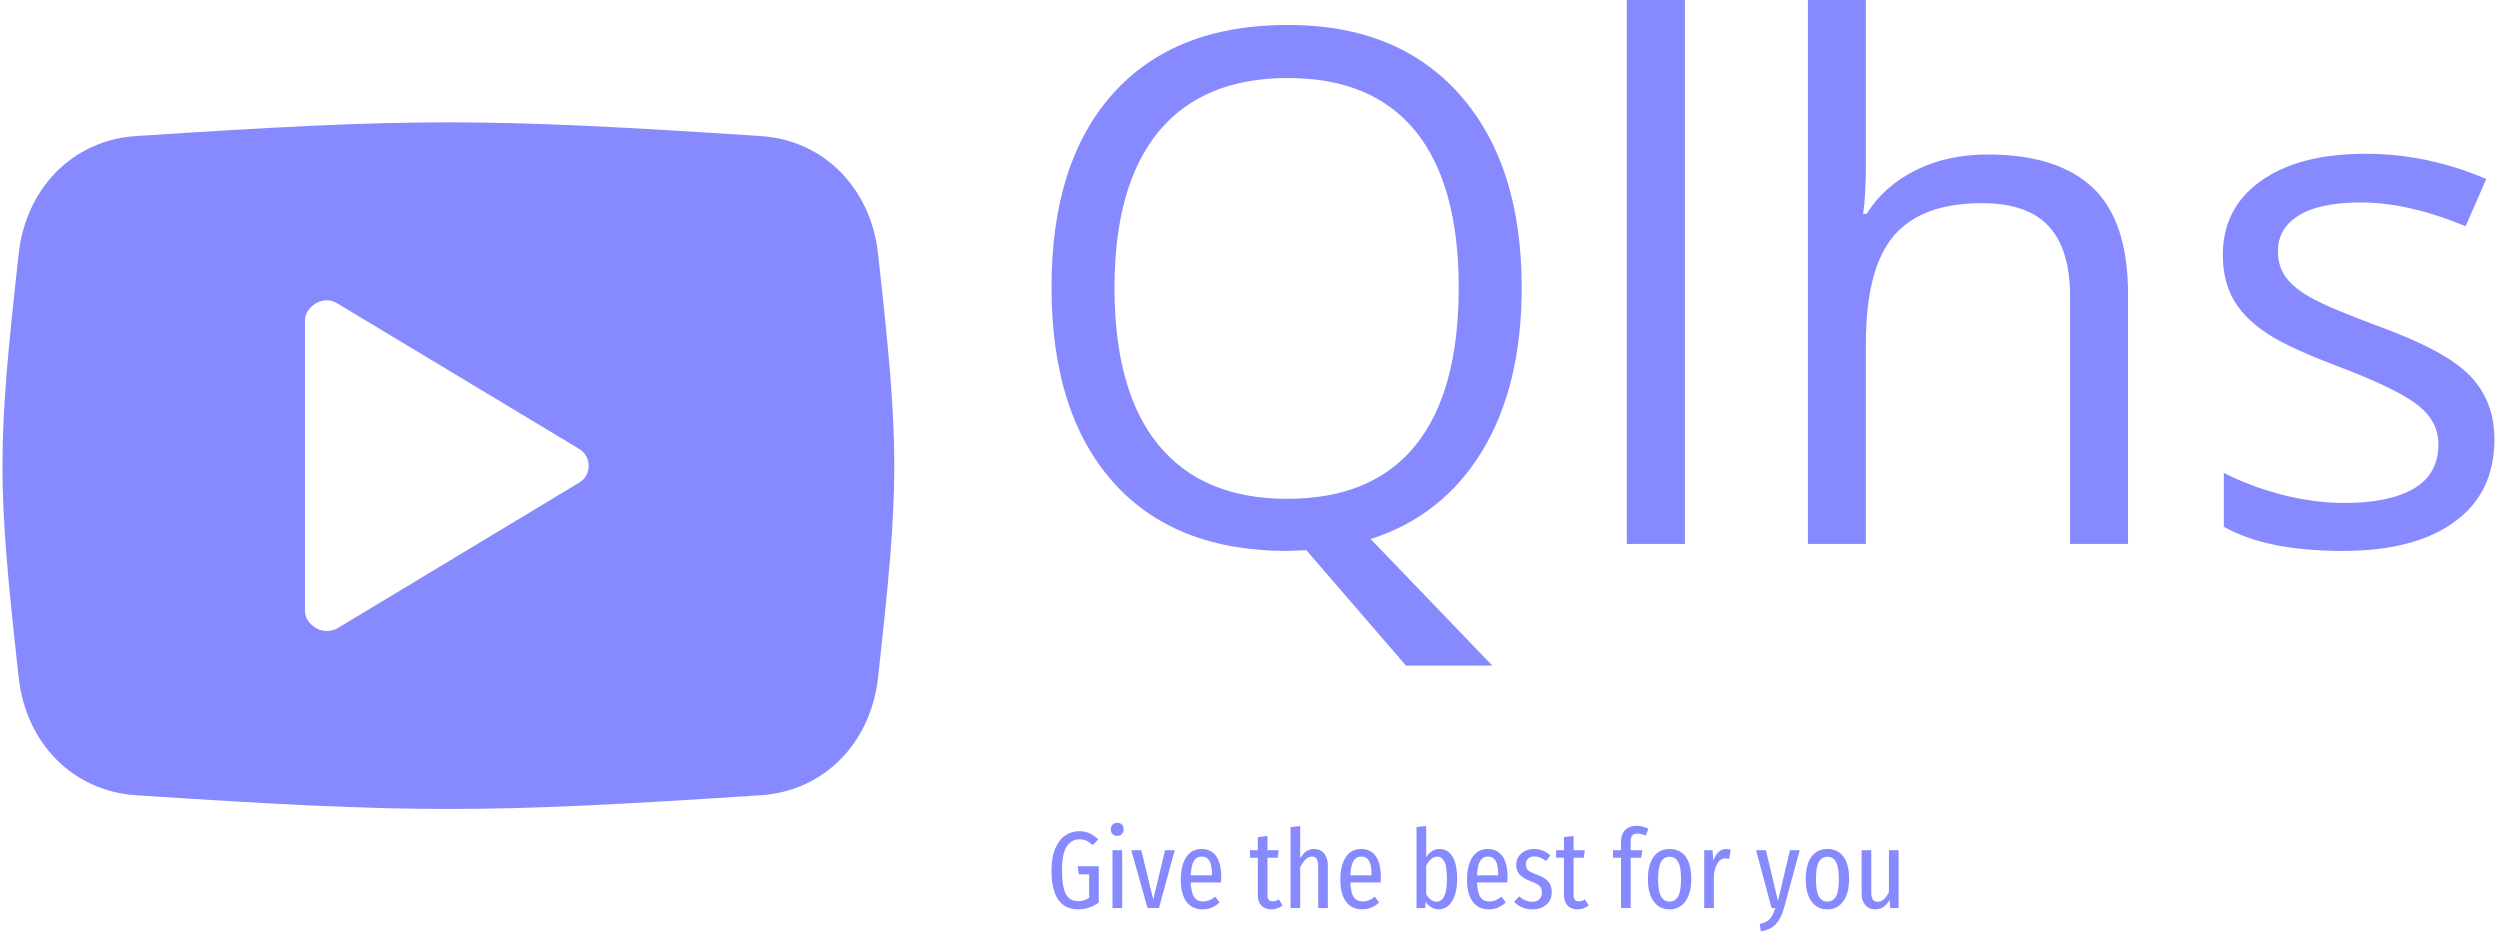 <svg xmlns="http://www.w3.org/2000/svg" version="1.1" xmlns:xlink="http://www.w3.org/1999/xlink" xmlns:svgjs="http://svgjs.dev/svgjs" width="1000" height="373" viewBox="0 0 1000 373"><g transform="matrix(1,0,0,1,-0.606,-0.238)"><svg viewBox="0 0 396 148" data-background-color="#ffffff" preserveAspectRatio="xMidYMid meet" height="373" width="1000" xmlns="http://www.w3.org/2000/svg" xmlns:xlink="http://www.w3.org/1999/xlink"><g id="tight-bounds" transform="matrix(1,0,0,1,0.24,0.095)"><svg viewBox="0 0 395.52 147.811" height="147.811" width="395.52"><g><svg viewBox="0 0 683.019 255.253" height="147.811" width="395.52"><g transform="matrix(1,0,0,1,287.499,0)"><svg viewBox="0 0 395.52 255.253" height="255.253" width="395.52"><g id="textblocktransform"><svg viewBox="0 0 395.52 255.253" height="255.253" width="395.52" id="textblock"><g><svg viewBox="0 0 395.52 182.43" height="182.43" width="395.52"><g transform="matrix(1,0,0,1,0,0)"><svg width="395.52" viewBox="3.05 -37.99 100.78 46.49" height="182.43" data-palette-color="#8789fe"><g class="wordmark-text-0" data-fill-palette-color="primary" id="text-0"><path d="M35.89-17.9L35.89-17.9Q35.89-11.04 33.13-6.49 30.37-1.95 25.34-0.34L25.34-0.34 33.84 8.5 27.81 8.5 20.85 0.44 19.51 0.49Q11.62 0.49 7.34-4.33 3.05-9.16 3.05-17.94L3.05-17.94Q3.05-26.66 7.35-31.46 11.65-36.25 19.56-36.25L19.56-36.25Q27.25-36.25 31.57-31.37 35.89-26.49 35.89-17.9ZM7.45-17.9L7.45-17.9Q7.45-10.64 10.53-6.9 13.62-3.15 19.51-3.15L19.51-3.15Q25.44-3.15 28.47-6.88 31.49-10.62 31.49-17.9L31.49-17.9Q31.49-25.1 28.48-28.82 25.46-32.54 19.56-32.54L19.56-32.54Q13.62-32.54 10.53-28.8 7.45-25.05 7.45-17.9ZM47.29-37.99L47.29 0 43.23 0 43.23-37.99 47.29-37.99ZM78.24 0L74.19 0 74.19-17.31Q74.19-20.58 72.7-22.19 71.21-23.8 68.04-23.8L68.04-23.8Q63.81-23.8 61.87-21.51 59.93-19.21 59.93-13.99L59.93-13.99 59.93 0 55.88 0 55.88-37.99 59.93-37.99 59.93-26.49Q59.93-24.41 59.74-23.05L59.74-23.05 59.98-23.05Q61.18-24.98 63.39-26.09 65.6-27.2 68.43-27.2L68.43-27.2Q73.33-27.2 75.79-24.87 78.24-22.53 78.24-17.46L78.24-17.46 78.24 0ZM103.83-7.3L103.83-7.3Q103.83-3.56 101.04-1.54 98.26 0.49 93.23 0.49L93.23 0.49Q87.91 0.49 84.93-1.2L84.93-1.2 84.93-4.96Q86.86-3.98 89.07-3.42 91.28-2.86 93.33-2.86L93.33-2.86Q96.5-2.86 98.21-3.87 99.92-4.88 99.92-6.96L99.92-6.96Q99.92-8.52 98.56-9.63 97.21-10.74 93.28-12.26L93.28-12.26Q89.54-13.65 87.97-14.69 86.39-15.72 85.62-17.04 84.86-18.36 84.86-20.19L84.86-20.19Q84.86-23.46 87.52-25.35 90.18-27.25 94.82-27.25L94.82-27.25Q99.14-27.25 103.26-25.49L103.26-25.49 101.82-22.19Q97.8-23.85 94.52-23.85L94.52-23.85Q91.64-23.85 90.18-22.95 88.71-22.05 88.71-20.46L88.71-20.46Q88.71-19.38 89.26-18.63 89.81-17.87 91.03-17.19 92.25-16.5 95.72-15.21L95.72-15.21Q100.48-13.48 102.15-11.72 103.83-9.96 103.83-7.3Z" fill="#8789fe" data-fill-palette-color="primary"></path></g></svg></g></svg></g><g transform="matrix(1,0,0,1,0,225.497)"><svg viewBox="0 0 232.21 29.756" height="29.756" width="232.21"><g transform="matrix(1,0,0,1,0,0)"><svg width="232.21" viewBox="2.25 -38.85 385.85 49.45" height="29.756" data-palette-color="#8789fe"><path d="M14.85-35Q17.5-35 19.53-34.08 21.55-33.15 23.55-31.25L23.55-31.25 21.05-28.7Q19.45-30.1 18.07-30.7 16.7-31.3 14.85-31.3L14.85-31.3Q11.4-31.3 9.22-28.1 7.05-24.9 7.05-17.25L7.05-17.25Q7.05-11.9 7.88-8.83 8.7-5.75 10.33-4.45 11.95-3.15 14.45-3.15L14.45-3.15Q17.15-3.15 19.4-4.65L19.4-4.65 19.4-15.35 14.7-15.35 14.2-19.05 23.8-19.05 23.8-2.45Q19.4 0.6 14.4 0.6L14.4 0.6Q2.25 0.6 2.25-17.25L2.25-17.25Q2.25-23.1 3.95-27.1 5.65-31.1 8.5-33.05 11.35-35 14.85-35L14.85-35ZM30.05-26.35L34.45-26.35 34.45 0 30.05 0 30.05-26.35ZM32.2-38.85Q33.55-38.85 34.35-38 35.15-37.15 35.15-35.8L35.15-35.8Q35.15-34.55 34.32-33.7 33.5-32.85 32.2-32.85L32.2-32.85Q30.9-32.85 30.07-33.7 29.25-34.55 29.25-35.8L29.25-35.8Q29.25-37.1 30.07-37.98 30.9-38.85 32.2-38.85L32.2-38.85ZM54-26.35L58.4-26.35 51.2 0 46 0 38.6-26.35 43.15-26.35 48.6-3.9 54-26.35ZM79.59-13.95Q79.59-12.85 79.49-11.65L79.49-11.65 65.69-11.65Q65.89-6.9 67.27-4.95 68.64-3 71.19-3L71.19-3Q72.84-3 74.14-3.53 75.44-4.05 76.84-5.2L76.84-5.2 78.79-2.55Q75.49 0.6 71.04 0.6L71.04 0.6Q66.34 0.6 63.74-2.88 61.14-6.35 61.14-12.9L61.14-12.9Q61.14-19.45 63.62-23.18 66.09-26.9 70.59-26.9L70.59-26.9Q74.94-26.9 77.27-23.63 79.59-20.35 79.59-13.95L79.59-13.95ZM75.34-14.9L75.34-15.25Q75.34-19.55 74.19-21.5 73.04-23.45 70.59-23.45L70.59-23.45Q68.39-23.45 67.14-21.48 65.89-19.5 65.69-14.9L65.69-14.9 75.34-14.9ZM105.79-3.95L107.49-1.2Q105.24 0.6 102.44 0.6L102.44 0.6Q99.49 0.6 97.86-1.15 96.24-2.9 96.24-5.85L96.24-5.85 96.24-22.9 92.69-22.9 92.69-26.35 96.24-26.35 96.24-32.3 100.64-32.85 100.64-26.35 105.74-26.35 105.29-22.9 100.64-22.9 100.64-5.8Q100.64-3.05 102.99-3.05L102.99-3.05Q103.79-3.05 104.39-3.25 104.99-3.45 105.79-3.95L105.79-3.95ZM121.89-26.9Q124.74-26.9 126.44-24.85 128.14-22.8 128.14-19.35L128.14-19.35 128.14 0 123.74 0 123.74-18.75Q123.74-21.3 123.01-22.38 122.29-23.45 120.84-23.45L120.84-23.45Q117.99-23.45 115.54-18.55L115.54-18.55 115.54 0 111.14 0 111.14-36.9 115.54-37.35 115.54-22.65Q116.79-24.75 118.26-25.83 119.74-26.9 121.89-26.9L121.89-26.9ZM152.28-13.95Q152.28-12.85 152.18-11.65L152.18-11.65 138.38-11.65Q138.58-6.9 139.96-4.95 141.33-3 143.88-3L143.88-3Q145.53-3 146.83-3.53 148.13-4.05 149.53-5.2L149.53-5.2 151.48-2.55Q148.18 0.6 143.73 0.6L143.73 0.6Q139.03 0.6 136.43-2.88 133.83-6.35 133.83-12.9L133.83-12.9Q133.83-19.45 136.31-23.18 138.78-26.9 143.28-26.9L143.28-26.9Q147.63-26.9 149.96-23.63 152.28-20.35 152.28-13.95L152.28-13.95ZM148.03-14.9L148.03-15.25Q148.03-19.55 146.88-21.5 145.73-23.45 143.28-23.45L143.28-23.45Q141.08-23.45 139.83-21.48 138.58-19.5 138.38-14.9L138.38-14.9 148.03-14.9ZM178.98-26.9Q182.78-26.9 184.9-23.45 187.03-20 187.03-13.2L187.03-13.2Q187.03-8.9 185.98-5.8 184.93-2.7 183-1.05 181.08 0.6 178.53 0.6L178.53 0.6Q176.83 0.6 175.33-0.28 173.83-1.15 172.73-2.75L172.73-2.75 172.43 0 168.53 0 168.53-36.9 172.93-37.35 172.93-23.15Q175.28-26.9 178.98-26.9L178.98-26.9ZM177.58-2.9Q182.38-2.9 182.38-13.2L182.38-13.2Q182.38-18.85 181.23-21.13 180.08-23.4 177.93-23.4L177.93-23.4Q175.13-23.4 172.93-19.35L172.93-19.35 172.93-6.3Q173.83-4.75 175-3.83 176.18-2.9 177.58-2.9L177.58-2.9ZM209.98-13.95Q209.98-12.85 209.88-11.65L209.88-11.65 196.08-11.65Q196.28-6.9 197.65-4.95 199.03-3 201.58-3L201.58-3Q203.23-3 204.53-3.53 205.83-4.05 207.23-5.2L207.23-5.2 209.18-2.55Q205.88 0.6 201.43 0.6L201.43 0.6Q196.73 0.6 194.13-2.88 191.53-6.35 191.53-12.9L191.53-12.9Q191.53-19.45 194-23.18 196.48-26.9 200.98-26.9L200.98-26.9Q205.33-26.9 207.65-23.63 209.98-20.35 209.98-13.95L209.98-13.95ZM205.73-14.9L205.73-15.25Q205.73-19.55 204.58-21.5 203.43-23.45 200.98-23.45L200.98-23.45Q198.78-23.45 197.53-21.48 196.28-19.5 196.08-14.9L196.08-14.9 205.73-14.9ZM222.02-26.9Q226.37-26.9 229.47-23.95L229.47-23.95 227.57-21.4Q226.17-22.45 224.87-22.98 223.57-23.5 222.12-23.5L222.12-23.5Q220.37-23.5 219.35-22.53 218.32-21.55 218.32-19.85L218.32-19.85Q218.32-18.2 219.32-17.25 220.32-16.3 223.12-15.3L223.12-15.3Q226.72-14 228.42-12.2 230.12-10.4 230.12-7.3L230.12-7.3Q230.12-3.55 227.6-1.48 225.07 0.6 221.32 0.6L221.32 0.6Q216.32 0.6 212.97-2.85L212.97-2.85 215.27-5.3Q218.07-2.85 221.22-2.85L221.22-2.85Q223.22-2.85 224.42-3.95 225.62-5.05 225.62-7.05L225.62-7.05Q225.62-8.4 225.17-9.25 224.72-10.1 223.62-10.8 222.52-11.5 220.42-12.25L220.42-12.25Q216.92-13.55 215.42-15.33 213.92-17.1 213.92-19.7L213.92-19.7Q213.92-21.7 214.95-23.35 215.97-25 217.82-25.95 219.67-26.9 222.02-26.9L222.02-26.9ZM245.22-3.95L246.92-1.2Q244.67 0.6 241.87 0.6L241.87 0.6Q238.92 0.6 237.3-1.15 235.67-2.9 235.67-5.85L235.67-5.85 235.67-22.9 232.12-22.9 232.12-26.35 235.67-26.35 235.67-32.3 240.07-32.85 240.07-26.35 245.17-26.35 244.72-22.9 240.07-22.9 240.07-5.8Q240.07-3.05 242.42-3.05L242.42-3.05Q243.22-3.05 243.82-3.25 244.42-3.45 245.22-3.95L245.22-3.95ZM269.17-33.9Q267.57-33.9 266.82-33.1 266.07-32.3 266.07-30.55L266.07-30.55 266.07-26.35 271.37-26.35 270.87-22.9 266.07-22.9 266.07 0 261.67 0 261.67-22.9 258.02-22.9 258.02-26.35 261.67-26.35 261.67-30.5Q261.67-33.6 263.54-35.52 265.42-37.45 268.82-37.45L268.82-37.45Q271.57-37.45 274.17-36.1L274.17-36.1 272.87-33Q271.02-33.9 269.17-33.9L269.17-33.9ZM283.81-26.9Q288.51-26.9 291.09-23.43 293.66-19.95 293.66-13.2L293.66-13.2Q293.66-6.85 291.04-3.13 288.41 0.6 283.76 0.6L283.76 0.6Q279.11 0.6 276.51-3.05 273.91-6.7 273.91-13.15L273.91-13.15Q273.91-19.8 276.51-23.35 279.11-26.9 283.81-26.9L283.81-26.9ZM283.81-23.35Q281.16-23.35 279.86-20.98 278.56-18.6 278.56-13.15L278.56-13.15Q278.56-7.75 279.86-5.35 281.16-2.95 283.76-2.95L283.76-2.95Q286.41-2.95 287.71-5.35 289.01-7.75 289.01-13.2L289.01-13.2Q289.01-18.6 287.71-20.98 286.41-23.35 283.81-23.35L283.81-23.35ZM309.66-26.9Q310.76-26.9 311.66-26.6L311.66-26.6 310.91-22.35Q309.91-22.6 309.11-22.6L309.11-22.6Q307.16-22.6 305.91-20.85 304.66-19.1 303.96-15.5L303.96-15.5 303.96 0 299.56 0 299.56-26.35 303.36-26.35 303.71-21.45Q305.56-26.9 309.66-26.9L309.66-26.9ZM343.06-26.35L335.86 0.15Q334.61 4.7 332.16 7.35 329.71 10 325.36 10.6L325.36 10.6 324.86 7.25Q328.01 6.55 329.46 4.95 330.91 3.35 331.91 0L331.91 0 330.26 0 323.16-26.35 327.66-26.35 333.16-3.2 338.61-26.35 343.06-26.35ZM355.7-26.9Q360.4-26.9 362.98-23.43 365.55-19.95 365.55-13.2L365.55-13.2Q365.55-6.85 362.93-3.13 360.3 0.6 355.65 0.6L355.65 0.6Q351 0.6 348.4-3.05 345.8-6.7 345.8-13.15L345.8-13.15Q345.8-19.8 348.4-23.35 351-26.9 355.7-26.9L355.7-26.9ZM355.7-23.35Q353.05-23.35 351.75-20.98 350.45-18.6 350.45-13.15L350.45-13.15Q350.45-7.75 351.75-5.35 353.05-2.95 355.65-2.95L355.65-2.95Q358.3-2.95 359.6-5.35 360.9-7.75 360.9-13.2L360.9-13.2Q360.9-18.6 359.6-20.98 358.3-23.35 355.7-23.35L355.7-23.35ZM388.1-26.35L388.1 0 384.3 0 384-3.7Q382.75-1.55 381.18-0.48 379.6 0.6 377.5 0.6L377.5 0.6Q374.65 0.6 372.95-1.35 371.25-3.3 371.25-6.45L371.25-6.45 371.25-26.35 375.65-26.35 375.65-6.9Q375.65-2.85 378.5-2.85L378.5-2.85Q380.15-2.85 381.4-4.03 382.65-5.2 383.7-7.3L383.7-7.3 383.7-26.35 388.1-26.35Z" opacity="1" transform="matrix(1,0,0,1,0,0)" fill="#8789fe" class="slogan-text-1" data-fill-palette-color="secondary" id="text-1"></path></svg></g></svg></g></svg></g></svg></g><g transform="matrix(1,0,0,1,0,33.533)"><svg viewBox="0 0 244.431 188.187" height="188.187" width="244.431"><g><svg xmlns="http://www.w3.org/2000/svg" xmlns:xlink="http://www.w3.org/1999/xlink" version="1.1" x="0" y="0" viewBox="0.245 11.694 99.51 76.613" enable-background="new 0 0 100 100" xml:space="preserve" height="188.187" width="244.431" class="icon-icon-0" data-fill-palette-color="accent" id="icon-0"><path fill-rule="evenodd" clip-rule="evenodd" d="M97.942 26.338c-0.795-7.177-5.913-12.648-13.119-13.118-31.149-2.035-38.497-2.035-69.647 0C7.97 13.69 2.853 19.159 2.058 26.338c-2.418 21.825-2.417 25.499 0 47.324C2.853 80.841 7.973 86.31 15.176 86.78c31.151 2.035 38.498 2.035 69.647 0 7.204-0.47 12.324-5.941 13.119-13.118C100.359 51.837 100.36 48.163 97.942 26.338zM64.609 51.886L37.664 68.123c-0.699 0.421-1.672 0.432-2.382 0.03-0.71-0.4-1.282-1.101-1.282-1.916V33.763c0-0.815 0.572-1.516 1.282-1.917 0.71-0.401 1.602-0.39 2.301 0.031l26.985 16.237c0.68 0.41 1.086 1.092 1.086 1.886C65.654 50.794 65.289 51.477 64.609 51.886z" fill="#8789fe" data-fill-palette-color="accent"></path></svg></g></svg></g></svg></g><defs></defs></svg><rect width="395.52" height="147.811" fill="none" stroke="none" visibility="hidden"></rect></g></svg></g></svg>